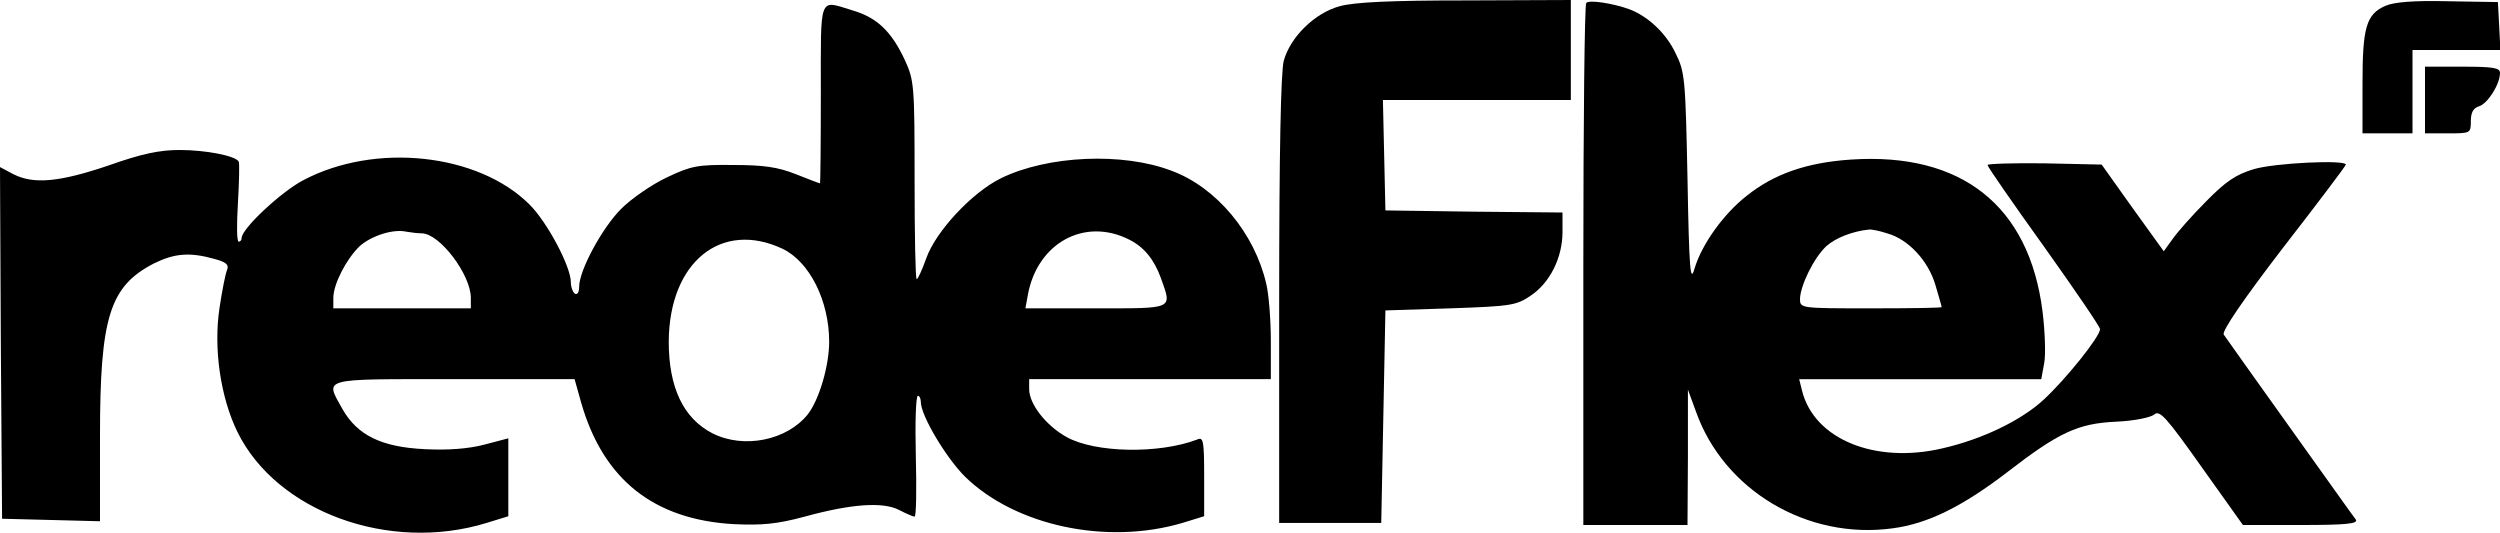 <?xml version="1.0" standalone="no"?>
<!DOCTYPE svg PUBLIC "-//W3C//DTD SVG 20010904//EN"
 "http://www.w3.org/TR/2001/REC-SVG-20010904/DTD/svg10.dtd">
<svg version="1.0" xmlns="http://www.w3.org/2000/svg"
 width="600pt" height="128pt" viewBox="0 0 600 128"
 preserveAspectRatio="xMidYMid meet">

<g transform="translate(0,128) scale(0.1,-0.1)"
fill="#000000" stroke="none">
<path d="M3215 1265 c-59 -16 -118 -73 -134 -131 -7 -26 -11 -223 -11 -574 l0
-535 122 0 123 0 5 255 5 255 156 5 c145 5 158 7 192 30 47 31 77 92 77 153
l0 47 -212 2 -213 3 -3 133 -3 132 226 0 225 0 0 120 0 120 -252 -1 c-177 0
-268 -4 -303 -14z"/>
<path d="M3807 1273 c-4 -3 -7 -287 -7 -630 l0 -623 125 0 125 0 1 163 0 162
19 -52 c67 -190 268 -309 472 -281 85 11 169 53 277 136 122 94 168 116 261
120 43 2 81 10 90 17 13 12 29 -6 114 -126 l99 -139 139 0 c109 0 138 3 132
13 -5 6 -76 106 -159 222 -83 116 -154 216 -158 222 -5 8 46 83 142 208 83
107 151 197 151 200 0 12 -171 4 -221 -11 -43 -13 -67 -29 -115 -78 -33 -33
-69 -74 -80 -90 l-21 -29 -75 104 -74 104 -137 3 c-75 1 -137 -1 -137 -4 0 -4
61 -92 135 -195 74 -104 135 -193 135 -199 0 -18 -82 -120 -135 -169 -54 -50
-147 -95 -243 -117 -162 -38 -308 22 -337 138 l-7 28 290 0 291 0 7 38 c4 20
2 77 -4 125 -32 253 -194 382 -460 364 -105 -7 -184 -34 -250 -87 -55 -43
-107 -115 -125 -174 -10 -36 -13 -9 -17 214 -5 242 -6 257 -29 303 -23 48 -66
88 -111 105 -39 14 -96 23 -103 15z m722 -553 c51 -14 99 -66 116 -124 8 -27
15 -51 15 -53 0 -2 -76 -3 -170 -3 -170 0 -170 0 -170 23 1 32 33 98 63 126
22 20 63 36 102 40 6 1 26 -3 44 -9z"/>
<path d="M5725 1266 c-46 -20 -55 -52 -55 -186 l0 -120 60 0 60 0 0 100 0 100
105 0 106 0 -3 58 -3 57 -120 2 c-83 2 -129 -2 -150 -11z"/>
<path d="M1970 1055 c0 -118 -1 -215 -2 -215 -2 0 -28 10 -58 22 -43 17 -77
22 -150 22 -86 1 -101 -2 -160 -30 -36 -17 -85 -51 -109 -75 -46 -46 -101
-148 -101 -187 0 -13 -4 -20 -10 -17 -5 3 -10 16 -10 28 0 37 -56 143 -99 186
-123 123 -371 150 -544 58 -53 -28 -147 -116 -147 -138 0 -5 -3 -9 -7 -9 -5 0
-5 42 -2 92 3 51 4 96 2 100 -7 14 -79 28 -142 28 -48 0 -91 -9 -170 -37 -118
-40 -180 -46 -229 -21 l-32 17 2 -422 3 -422 118 -3 117 -3 0 204 c0 286 23
360 130 415 49 24 85 27 143 11 30 -8 37 -14 32 -27 -4 -9 -12 -50 -18 -90
-15 -98 2 -215 43 -299 94 -191 364 -290 598 -218 l52 16 0 93 0 94 -57 -15
c-38 -10 -87 -14 -144 -11 -103 5 -161 33 -197 96 -42 76 -57 72 267 72 l290
0 16 -57 c53 -184 174 -280 366 -291 68 -3 103 0 170 18 113 31 188 36 227 16
17 -9 34 -16 37 -16 4 0 5 65 3 145 -2 80 0 145 5 145 4 0 7 -7 7 -15 0 -32
60 -133 106 -179 121 -118 340 -165 522 -111 l52 16 0 95 c0 87 -2 96 -17 89
-92 -35 -245 -32 -313 6 -49 27 -90 79 -90 115 l0 24 290 0 290 0 0 93 c0 50
-5 112 -11 136 -28 121 -119 231 -227 271 -117 45 -298 37 -410 -18 -69 -34
-156 -127 -179 -192 -10 -28 -20 -50 -23 -50 -3 0 -5 107 -5 238 0 226 -1 239
-23 287 -32 69 -67 103 -126 120 -82 25 -76 40 -76 -200z m-958 -335 c43 0
118 -99 118 -155 l0 -25 -165 0 -165 0 0 25 c0 33 31 93 63 124 28 25 80 42
112 35 11 -2 28 -4 37 -4z m1698 -15 c36 -18 60 -48 76 -92 27 -76 34 -73
-156 -73 l-169 0 6 33 c23 124 136 186 243 132z m-832 -22 c65 -31 112 -125
112 -223 0 -58 -24 -139 -51 -174 -50 -63 -154 -84 -229 -46 -70 36 -105 110
-105 220 1 191 126 292 273 223z"/>
<path d="M5820 1040 l0 -80 55 0 c54 0 55 0 55 29 0 21 6 32 20 36 21 7 50 53
50 80 0 12 -15 15 -90 15 l-90 0 0 -80z"/>
</g>
</svg>
